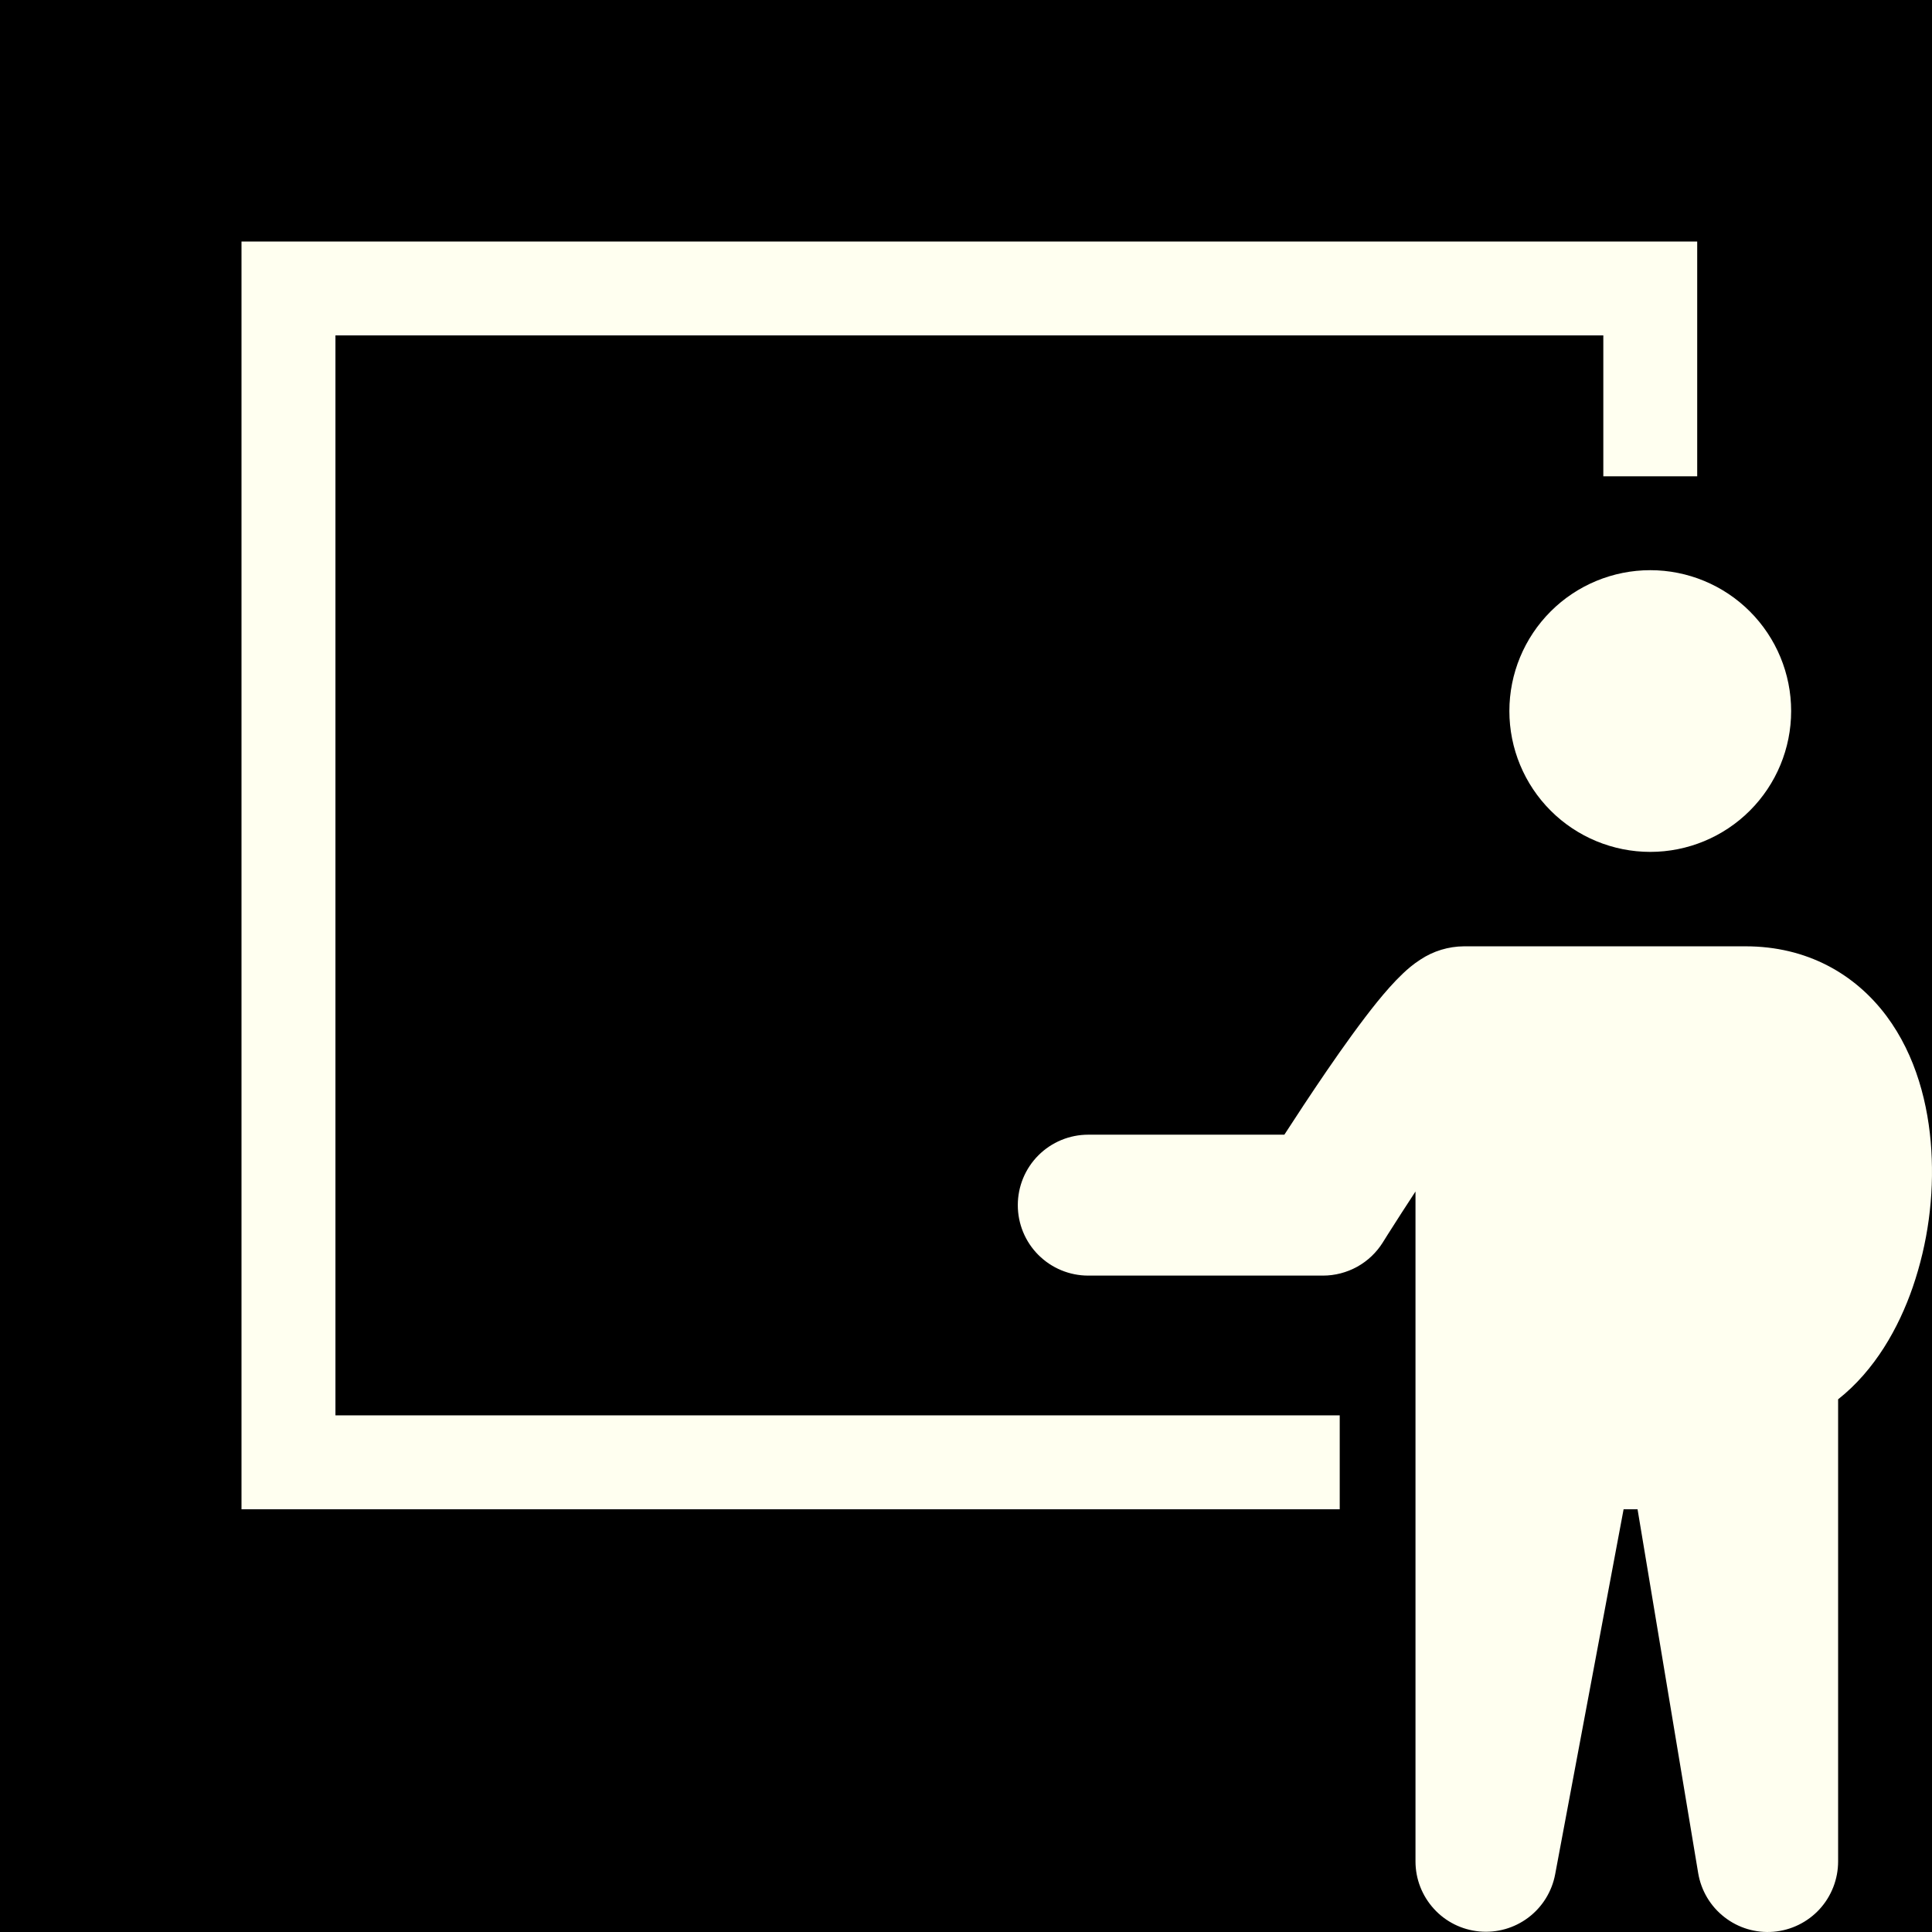 <svg width="32" height="32" viewBox="0 0 32 32" fill="none" xmlns="http://www.w3.org/2000/svg">
<rect width="32" height="32" fill="black"/>
<path fill-rule="evenodd" clip-rule="evenodd" d="M4 4H28.111V7.889H26.556V5.555H5.556V23.443H22.19V24.998H4V4ZM27.334 14.11C27.952 14.11 28.546 13.864 28.983 13.427C29.421 12.989 29.667 12.396 29.667 11.777C29.667 11.158 29.421 10.565 28.983 10.127C28.546 9.69 27.952 9.444 27.334 9.444C26.715 9.444 26.121 9.69 25.684 10.127C25.246 10.565 25 11.158 25 11.777C25 12.396 25.246 12.989 25.684 13.427C26.121 13.864 26.715 14.11 27.334 14.11ZM28.913 15.674C29.924 15.674 30.723 16.128 31.247 16.829C31.736 17.486 31.943 18.299 31.989 19.05C32.036 19.819 31.931 20.591 31.681 21.32C31.447 21.997 31.053 22.697 30.445 23.177V30.831C30.445 31.124 30.335 31.407 30.137 31.623C29.939 31.838 29.666 31.972 29.374 31.996C29.082 32.02 28.792 31.934 28.561 31.753C28.329 31.573 28.175 31.312 28.127 31.023L27.123 24.998H26.892L25.758 31.046C25.704 31.331 25.546 31.586 25.314 31.761C25.082 31.936 24.793 32.018 24.503 31.991C24.214 31.964 23.945 31.831 23.75 31.616C23.554 31.401 23.445 31.122 23.445 30.831V19.735C23.289 19.972 23.136 20.211 22.984 20.45L22.924 20.546L22.908 20.571L22.904 20.578C22.799 20.746 22.653 20.885 22.48 20.981C22.306 21.077 22.111 21.128 21.913 21.128H18.024C17.715 21.128 17.418 21.005 17.199 20.786C16.98 20.567 16.858 20.27 16.858 19.961C16.858 19.652 16.98 19.355 17.199 19.136C17.418 18.917 17.715 18.794 18.024 18.794H21.273C21.462 18.502 21.711 18.122 21.972 17.741C22.244 17.344 22.545 16.923 22.812 16.593C22.942 16.433 23.088 16.265 23.234 16.127C23.305 16.059 23.405 15.971 23.526 15.894C23.74 15.752 23.99 15.676 24.247 15.674L28.913 15.674Z" fill="#FFFFF0"/>
</svg>
